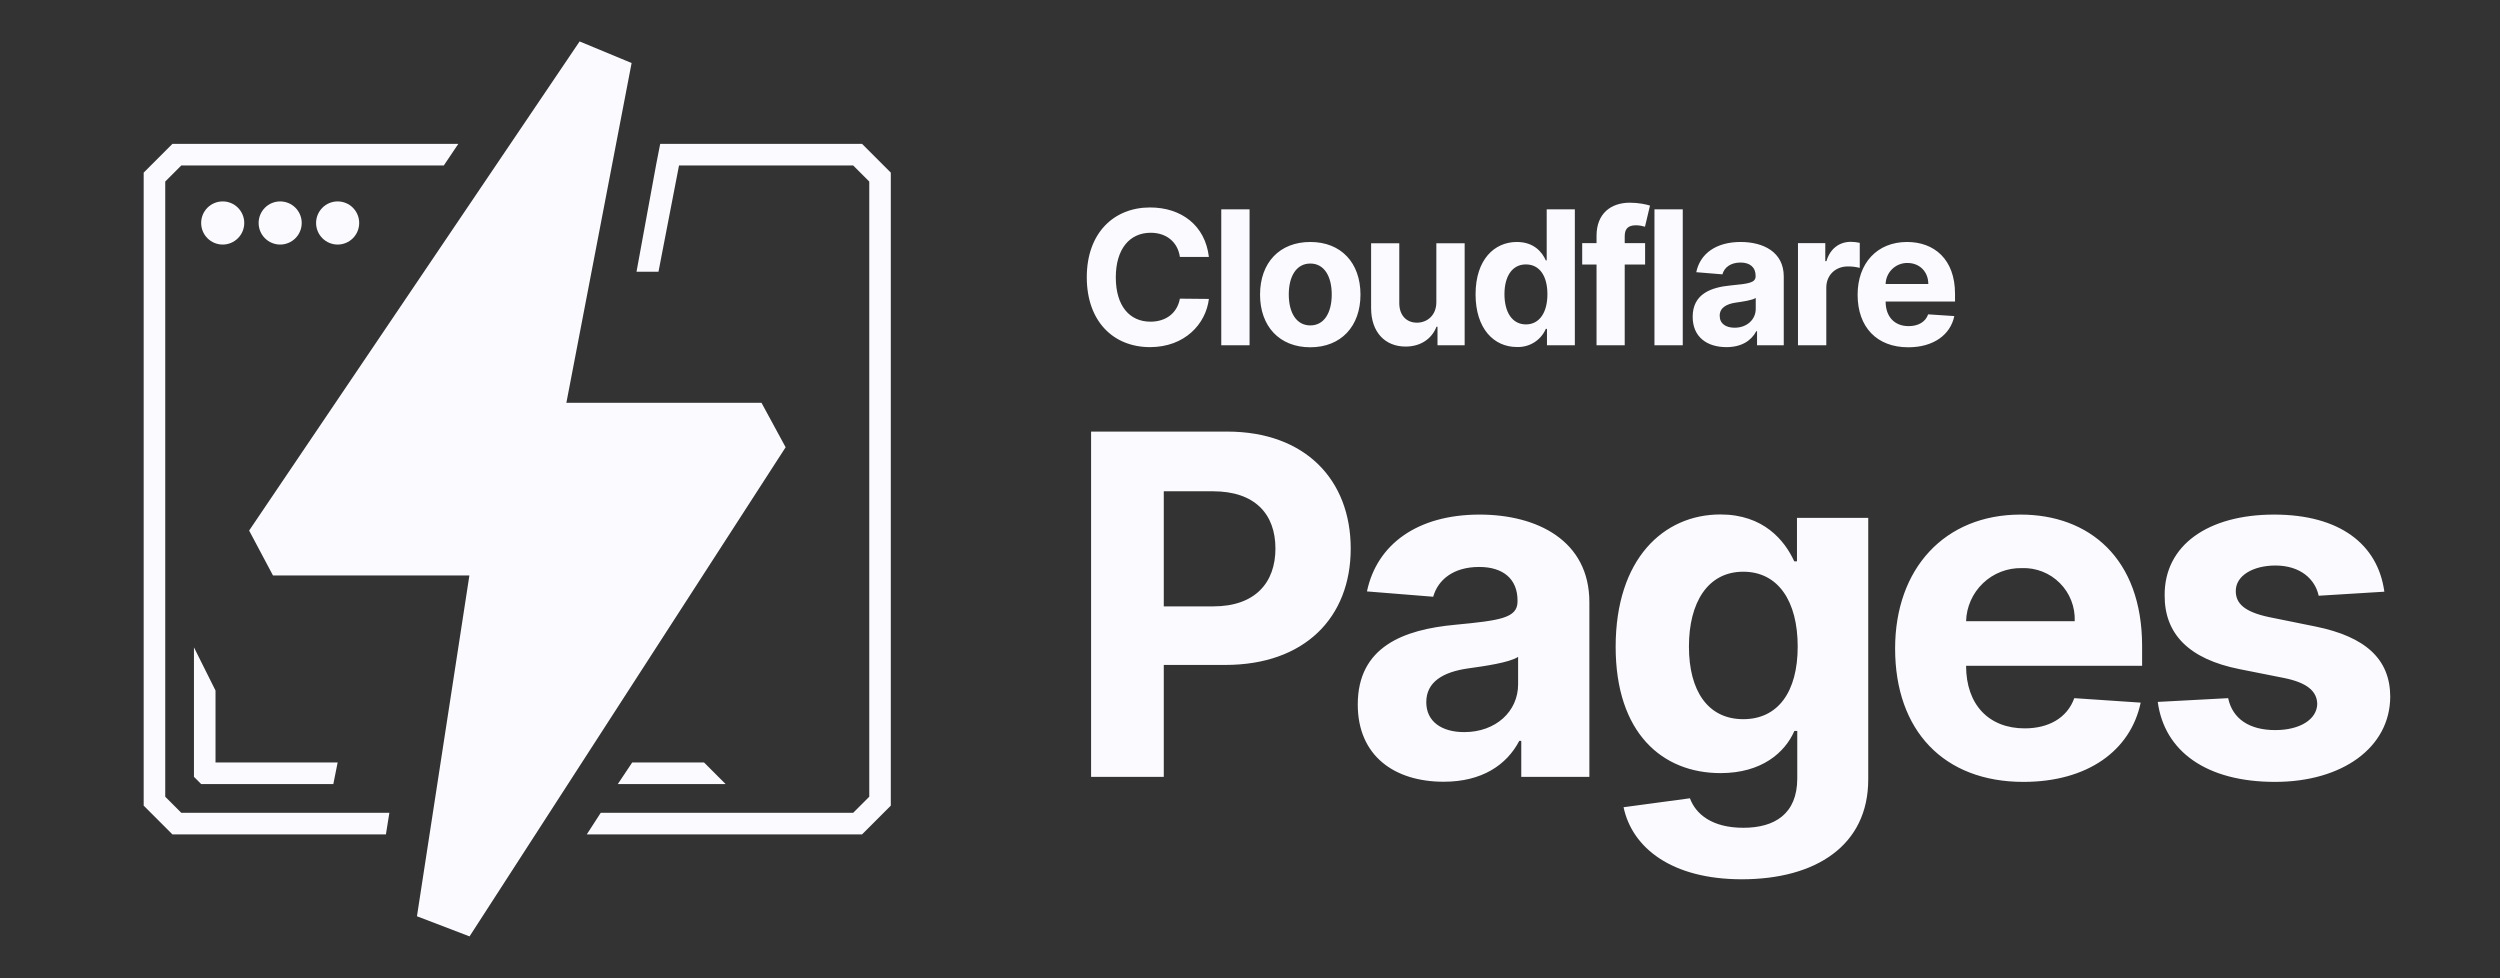<svg width="115" height="45" viewBox="0 0 115 45" fill="none" xmlns="http://www.w3.org/2000/svg">
<rect x="0" y="0" width="115" height="45" fill="#333333" stroke="none"/>
<path d="M50.19 35.735V19.853H56.449C60.044 19.853 62.133 22.076 62.133 25.233C62.133 28.41 60.011 30.587 56.363 30.587H53.534V35.735H50.184H50.19ZM53.534 27.893H55.815C57.731 27.893 58.67 26.808 58.67 25.233C58.67 23.651 57.731 22.599 55.795 22.599H53.534V27.893ZM66.409 35.96C64.142 35.96 62.457 34.769 62.457 32.407C62.457 29.746 64.572 28.959 66.931 28.74C68.993 28.542 69.806 28.436 69.806 27.668V27.622C69.806 26.649 69.165 26.08 68.042 26.08C66.859 26.08 66.151 26.663 65.927 27.45L62.88 27.205C63.336 25.035 65.206 23.671 68.061 23.671C70.705 23.671 73.111 24.863 73.111 27.701V35.735H69.978V34.081H69.886C69.304 35.193 68.167 35.96 66.409 35.96ZM67.354 33.677C68.808 33.677 69.833 32.724 69.833 31.48V30.216C69.436 30.481 68.26 30.646 67.539 30.746C66.376 30.911 65.609 31.368 65.609 32.301C65.609 33.207 66.337 33.677 67.354 33.677ZM80.123 40.447C76.911 40.447 75.081 39.011 74.684 37.132L77.737 36.721C78.002 37.443 78.742 38.078 80.196 38.078C81.63 38.078 82.674 37.443 82.674 35.808V33.624H82.542C82.106 34.617 81.042 35.563 79.145 35.563C76.462 35.563 74.32 33.717 74.32 29.753C74.32 25.703 76.528 23.665 79.139 23.665C81.121 23.665 82.093 24.856 82.536 25.822H82.661V23.823H85.939V35.854C85.939 38.898 83.52 40.447 80.123 40.447ZM80.189 33.082C81.776 33.082 82.694 31.844 82.694 29.74C82.694 27.655 81.796 26.299 80.189 26.299C78.557 26.299 77.691 27.715 77.691 29.74C77.691 31.791 78.57 33.082 80.189 33.082ZM93.077 35.967C89.416 35.967 87.175 33.611 87.175 29.832C87.175 26.16 89.449 23.671 92.945 23.671C96.091 23.671 98.537 25.67 98.537 29.72V30.626H90.44C90.44 32.413 91.484 33.505 93.137 33.505C94.234 33.505 95.087 33.029 95.417 32.115L98.471 32.321C98.008 34.531 96.025 35.967 93.077 35.967ZM90.434 28.575H95.437C95.449 28.251 95.396 27.929 95.278 27.627C95.161 27.325 94.982 27.051 94.753 26.822C94.525 26.592 94.252 26.413 93.951 26.294C93.65 26.176 93.328 26.121 93.005 26.133C92.34 26.119 91.698 26.368 91.218 26.827C90.737 27.286 90.457 27.917 90.44 28.582L90.434 28.575ZM109.68 27.218L106.659 27.404C106.494 26.636 105.813 26.014 104.67 26.014C103.645 26.014 102.839 26.477 102.846 27.192C102.846 27.761 103.249 28.145 104.359 28.383L106.514 28.82C108.82 29.29 109.944 30.322 109.951 32.043C109.944 34.392 107.737 35.967 104.65 35.967C101.497 35.967 99.561 34.564 99.257 32.288L102.495 32.115C102.7 33.082 103.487 33.584 104.663 33.584C105.813 33.584 106.58 33.082 106.593 32.38C106.58 31.785 106.111 31.401 105.073 31.189L103.011 30.779C100.685 30.315 99.561 29.157 99.574 27.377C99.561 25.081 101.57 23.671 104.61 23.671C107.618 23.671 109.382 25.028 109.68 27.218Z" fill="#FAFAFF"/>
<path d="M55.609 11.819H54.275C54.175 11.131 53.653 10.707 52.933 10.707C51.961 10.707 51.327 11.455 51.327 12.759C51.327 14.089 51.974 14.797 52.92 14.797C53.627 14.797 54.149 14.413 54.275 13.738L55.609 13.751C55.471 14.903 54.499 15.968 52.9 15.968C51.228 15.968 49.992 14.797 49.992 12.752C49.992 10.707 51.247 9.543 52.9 9.543C54.347 9.543 55.438 10.37 55.609 11.819ZM57.48 9.629V15.882H56.178V9.629H57.48ZM60.276 15.975C58.848 15.975 57.962 15.002 57.962 13.553C57.962 12.097 58.848 11.131 60.276 11.131C61.697 11.131 62.582 12.097 62.582 13.553C62.582 15.002 61.697 15.975 60.269 15.975H60.276ZM60.276 14.969C60.923 14.969 61.26 14.367 61.26 13.546C61.26 12.726 60.923 12.123 60.276 12.123C59.621 12.123 59.284 12.726 59.284 13.546C59.284 14.367 59.621 14.969 60.276 14.969ZM66.072 13.884V11.19H67.374V15.882H66.125V15.029H66.079C65.867 15.578 65.358 15.942 64.658 15.942C63.712 15.942 63.071 15.28 63.071 14.175V11.19H64.367V13.943C64.367 14.499 64.691 14.843 65.18 14.843C65.642 14.843 66.079 14.512 66.072 13.884ZM69.773 15.962C68.716 15.962 67.876 15.115 67.876 13.54C67.876 11.932 68.749 11.131 69.773 11.131C70.56 11.131 70.936 11.594 71.108 11.978H71.148V9.629H72.443V15.882H71.161V15.128H71.108C70.997 15.385 70.81 15.602 70.573 15.751C70.336 15.899 70.059 15.973 69.78 15.962H69.773ZM70.19 14.923C70.817 14.923 71.181 14.373 71.181 13.533C71.181 12.699 70.824 12.163 70.19 12.163C69.549 12.163 69.205 12.726 69.205 13.533C69.205 14.354 69.555 14.923 70.196 14.923H70.19ZM75.675 11.19V12.17H74.737V15.882H73.441V12.17H72.781V11.184H73.441V10.846C73.441 9.821 74.102 9.324 74.975 9.324C75.378 9.324 75.735 9.404 75.9 9.457L75.669 10.429C75.563 10.396 75.404 10.363 75.252 10.363C74.869 10.363 74.737 10.549 74.737 10.866V11.184H75.669L75.675 11.19ZM77.407 9.629V15.882H76.105V9.629H77.407ZM79.416 15.968C78.524 15.968 77.863 15.505 77.863 14.572C77.863 13.526 78.696 13.215 79.621 13.129C80.441 13.05 80.758 13.01 80.758 12.706V12.686C80.758 12.302 80.507 12.077 80.064 12.077C79.601 12.077 79.317 12.309 79.231 12.62L78.028 12.521C78.207 11.66 78.947 11.131 80.07 11.131C81.115 11.131 82.053 11.594 82.053 12.719V15.882H80.824V15.234H80.791C80.559 15.671 80.11 15.968 79.416 15.968ZM79.793 15.075C80.361 15.075 80.764 14.698 80.764 14.208V13.705C80.612 13.811 80.15 13.877 79.865 13.917C79.403 13.983 79.106 14.162 79.106 14.526C79.106 14.89 79.39 15.075 79.793 15.075ZM82.707 15.882V11.184H83.963V12.011H84.016C84.188 11.429 84.618 11.124 85.14 11.124C85.272 11.124 85.437 11.144 85.549 11.171V12.322C85.37 12.277 85.185 12.255 85.001 12.256C84.433 12.256 84.01 12.653 84.01 13.229V15.882H82.707ZM87.777 15.975C86.336 15.975 85.45 15.049 85.45 13.559C85.45 12.104 86.349 11.131 87.724 11.131C88.966 11.131 89.931 11.918 89.931 13.513V13.87H86.739C86.739 14.572 87.149 15.002 87.797 15.002C88.233 15.002 88.57 14.817 88.695 14.46L89.898 14.539C89.72 15.406 88.933 15.975 87.783 15.975H87.777ZM86.739 13.063H88.702C88.702 12.501 88.305 12.097 87.744 12.097C87.483 12.093 87.231 12.193 87.043 12.374C86.855 12.555 86.746 12.802 86.739 13.063Z" fill="#FAFAFF"/>
<path d="M30.363 6.618H39.655L40.977 7.941V37.059L39.655 38.382H26.992L27.633 37.39H39.245L39.986 36.649V8.351L39.245 7.61H31.235L30.29 12.501H29.279L30.184 7.564L30.369 6.618H30.363ZM7.931 38.382L6.609 37.059V7.941L7.931 6.618H21.083L20.416 7.61H8.341L7.601 8.351V36.649L8.341 37.39H17.911L17.752 38.382H7.931ZM9.914 35.074H15.532L15.333 36.066H9.253L8.922 35.735V29.779L9.914 31.765V35.074ZM32.385 35.074L33.377 36.066H28.42L29.081 35.074H32.385Z" fill="#FAFAFF"/>
<path d="M21.592 26.471H12.557L11.46 24.406L26.662 1.906L29.054 2.899L26.053 18.529H35.029L36.139 20.574L21.599 43.074L19.18 42.148L21.592 26.471ZM10.244 11.25C9.981 11.25 9.729 11.145 9.543 10.959C9.357 10.773 9.253 10.521 9.253 10.257C9.253 9.994 9.357 9.742 9.543 9.555C9.729 9.369 9.981 9.265 10.244 9.265C10.507 9.265 10.759 9.369 10.945 9.555C11.131 9.742 11.236 9.994 11.236 10.257C11.236 10.521 11.131 10.773 10.945 10.959C10.759 11.145 10.507 11.25 10.244 11.25ZM12.888 11.25C12.625 11.25 12.373 11.145 12.187 10.959C12.001 10.773 11.897 10.521 11.897 10.257C11.897 9.994 12.001 9.742 12.187 9.555C12.373 9.369 12.625 9.265 12.888 9.265C13.151 9.265 13.403 9.369 13.589 9.555C13.775 9.742 13.879 9.994 13.879 10.257C13.879 10.521 13.775 10.773 13.589 10.959C13.403 11.145 13.151 11.25 12.888 11.25ZM15.532 11.25C15.269 11.25 15.017 11.145 14.831 10.959C14.645 10.773 14.54 10.521 14.54 10.257C14.54 9.994 14.645 9.742 14.831 9.555C15.017 9.369 15.269 9.265 15.532 9.265C15.795 9.265 16.047 9.369 16.233 9.555C16.419 9.742 16.523 9.994 16.523 10.257C16.523 10.521 16.419 10.773 16.233 10.959C16.047 11.145 15.795 11.25 15.532 11.25Z" fill="#FAFAFF"/>
</svg>
